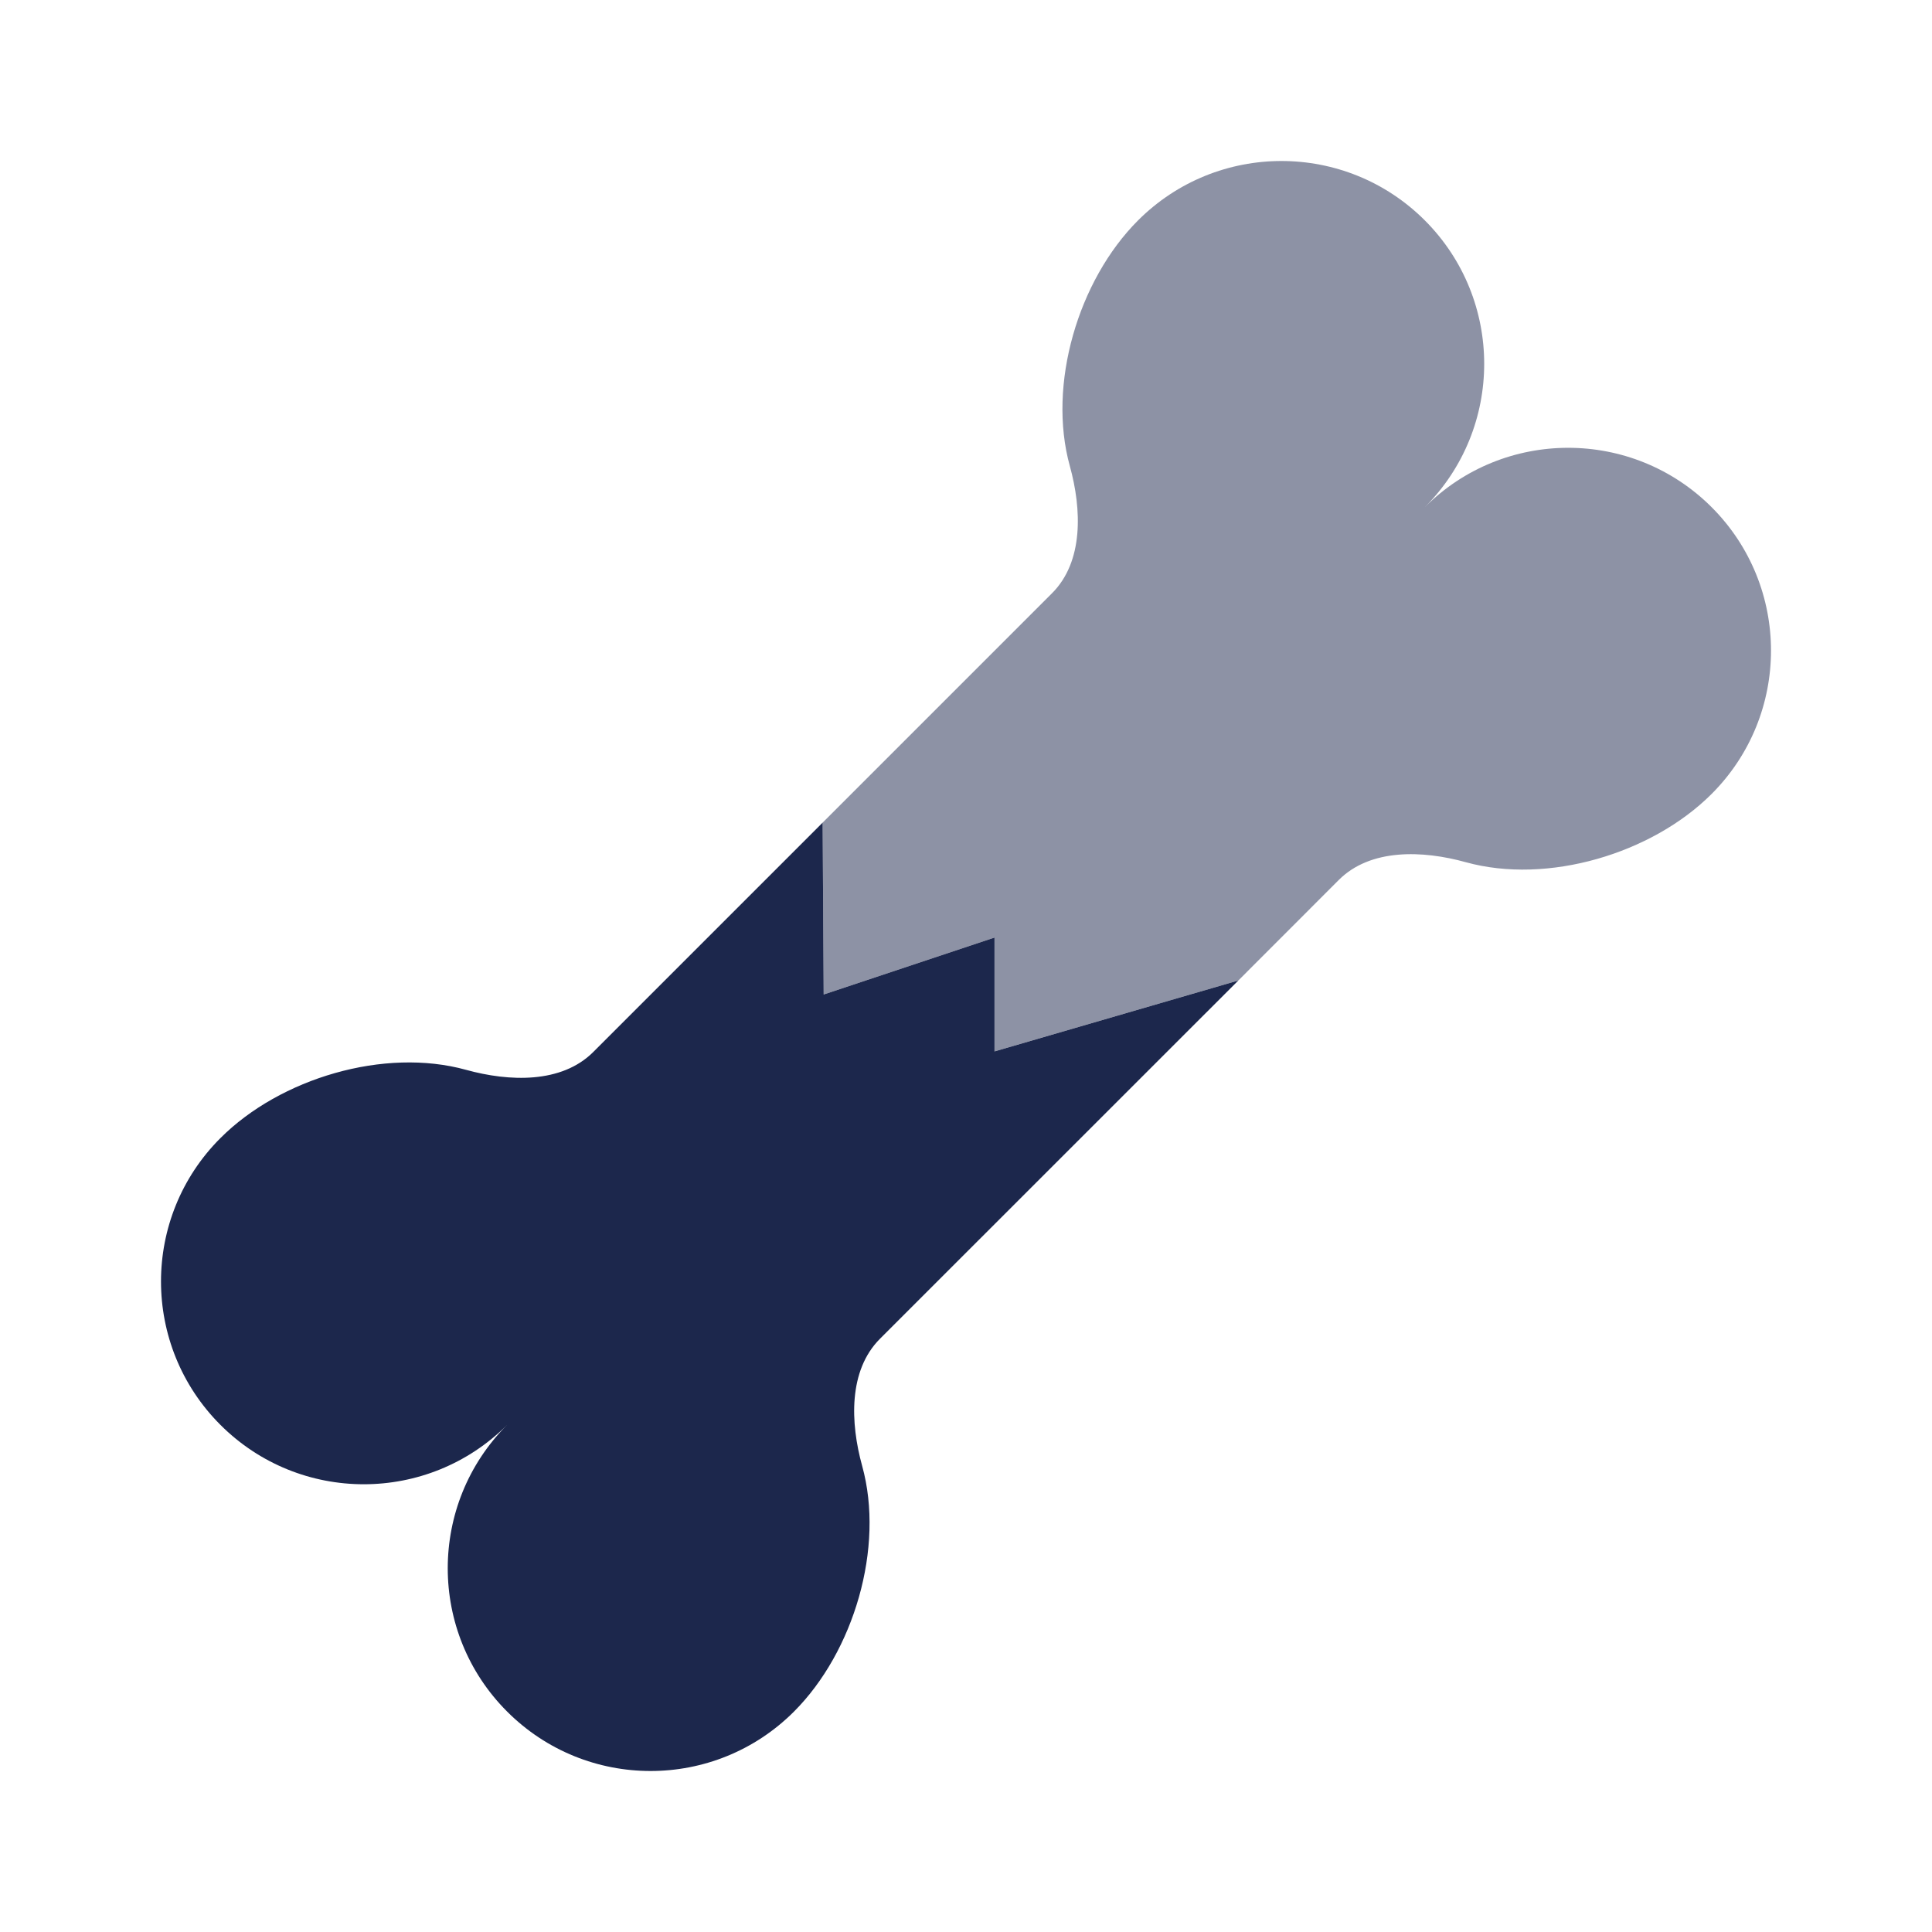<svg width="24" height="24" viewBox="0 0 24 24" fill="none" xmlns="http://www.w3.org/2000/svg">
<path d="M2.738 17.7C3.722 18.684 5.316 18.684 6.3 17.7C5.316 18.684 5.316 20.279 6.3 21.262C7.284 22.246 8.879 22.246 9.863 21.262C10.606 20.519 10.991 19.224 10.71 18.21C10.562 17.674 10.538 17.025 10.931 16.631L15.383 12.18L12.354 13.061V11.647L10.232 12.354L10.219 10.219L7.369 13.069C6.975 13.462 6.326 13.438 5.79 13.29C4.776 13.009 3.481 13.394 2.738 14.138C1.754 15.121 1.754 16.716 2.738 17.7Z" fill="#1C274C"/>
<path opacity="0.5" d="M14.137 2.738C13.394 3.481 13.009 4.777 13.29 5.79C13.438 6.326 13.462 6.976 13.069 7.369L10.219 10.219L10.232 12.354L12.353 11.647V13.061L15.383 12.18L16.631 10.931C17.024 10.538 17.674 10.562 18.21 10.711C19.224 10.991 20.519 10.606 21.262 9.863C22.246 8.879 22.246 7.284 21.262 6.3C20.278 5.317 18.683 5.317 17.7 6.3C18.683 5.317 18.683 3.722 17.7 2.738C16.716 1.754 15.121 1.754 14.137 2.738Z" fill="#1C274C"/>
</svg>
